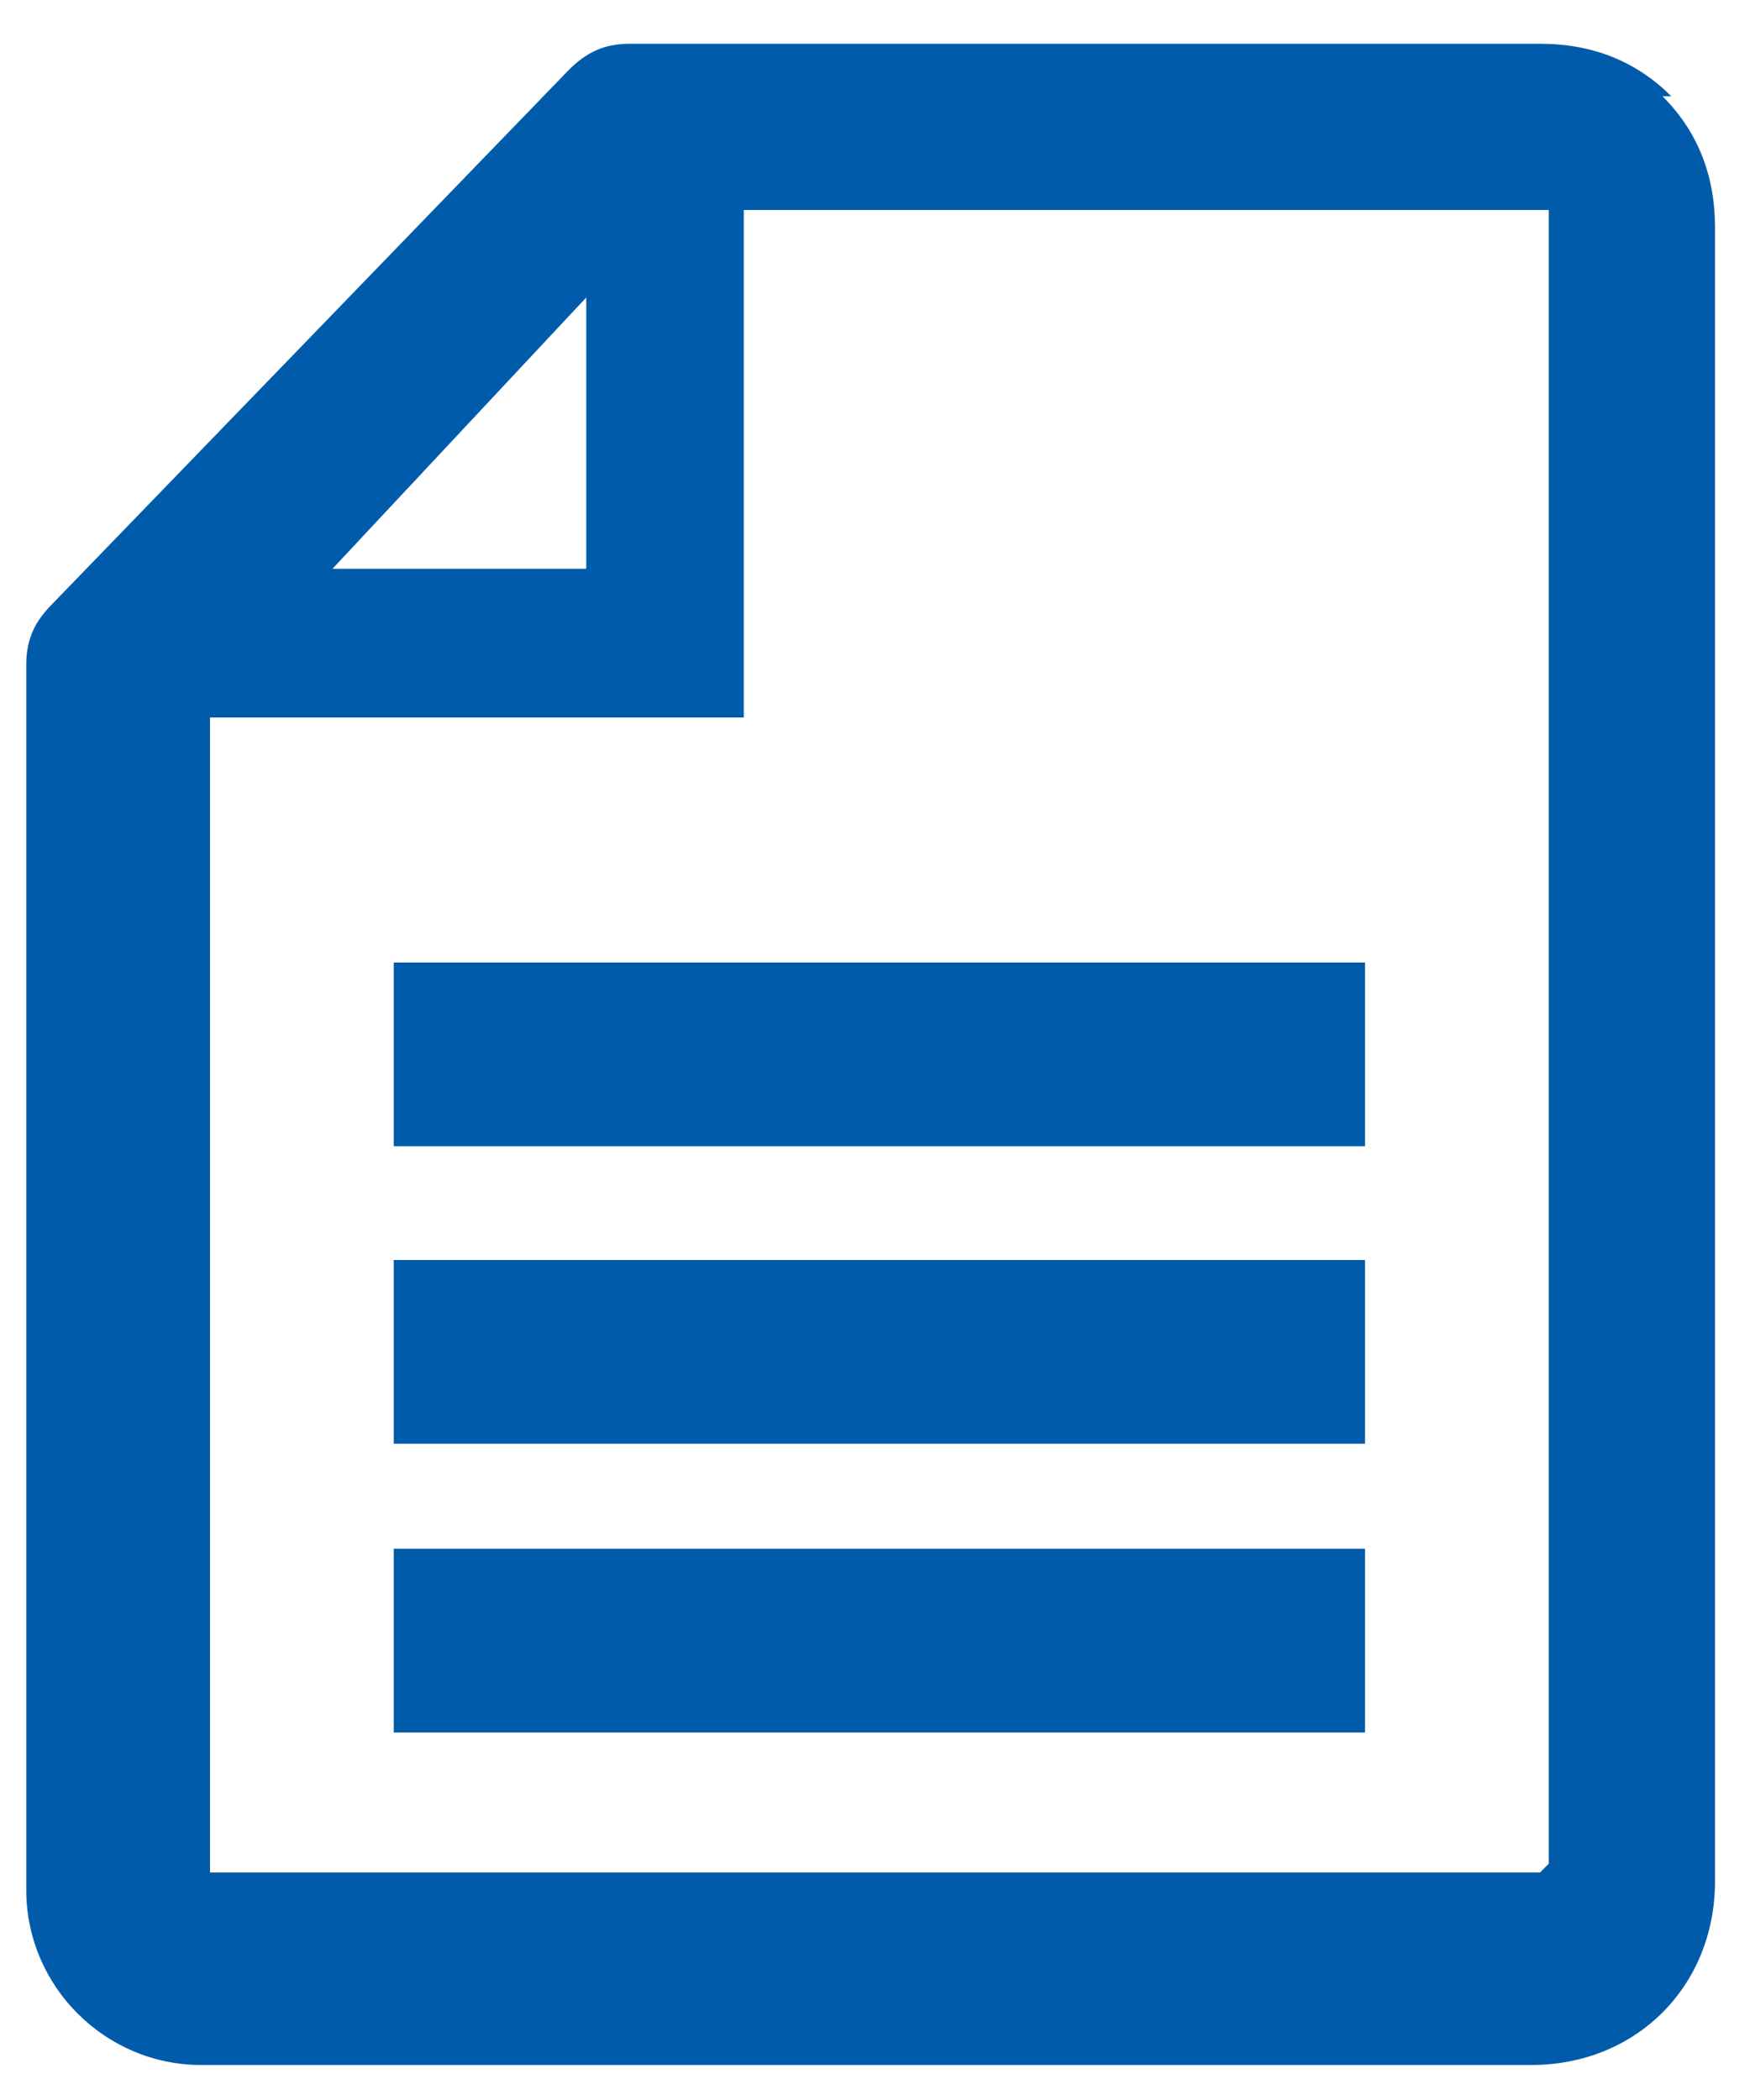 <svg width="20" height="24" viewBox="0 0 20 24" fill="none" xmlns="http://www.w3.org/2000/svg">
<g clip-path="url(#clip0_2_8)">
<path d="M19.1 1.1C18.7 0.7 18.2 0.5 17.6 0.5H7.2C6.9 0.5 6.7 0.6 6.5 0.8L0.6 6.9C0.4 7.1 0.3 7.3 0.3 7.6V21.6C0.3 22.7 1.2 23.6 2.3 23.6H17.5C18.7 23.6 19.6 22.7 19.6 21.5V2.6C19.6 2 19.4 1.5 19 1.1H19.1ZM6.7 3.5V6.5H3.8L6.7 3.4V3.5ZM17.6 21.4H2.4V8.2H8.5V2.4H17.7V21.3L17.6 21.4Z" fill="#005CAB"/>
<path d="M15.6 11H4.5V13.1H15.6V11Z" fill="#005CAB"/>
<path d="M15.6 14.4H4.5V16.5H15.6V14.4Z" fill="#005CAB"/>
<path d="M15.6 17.7H4.5V19.8H15.6V17.7Z" fill="#005CAB"/>
</g>
<defs>
<clipPath id="clip0_2_8">
<rect width="20" height="24" fill="white"/>
</clipPath>
</defs>
</svg>
